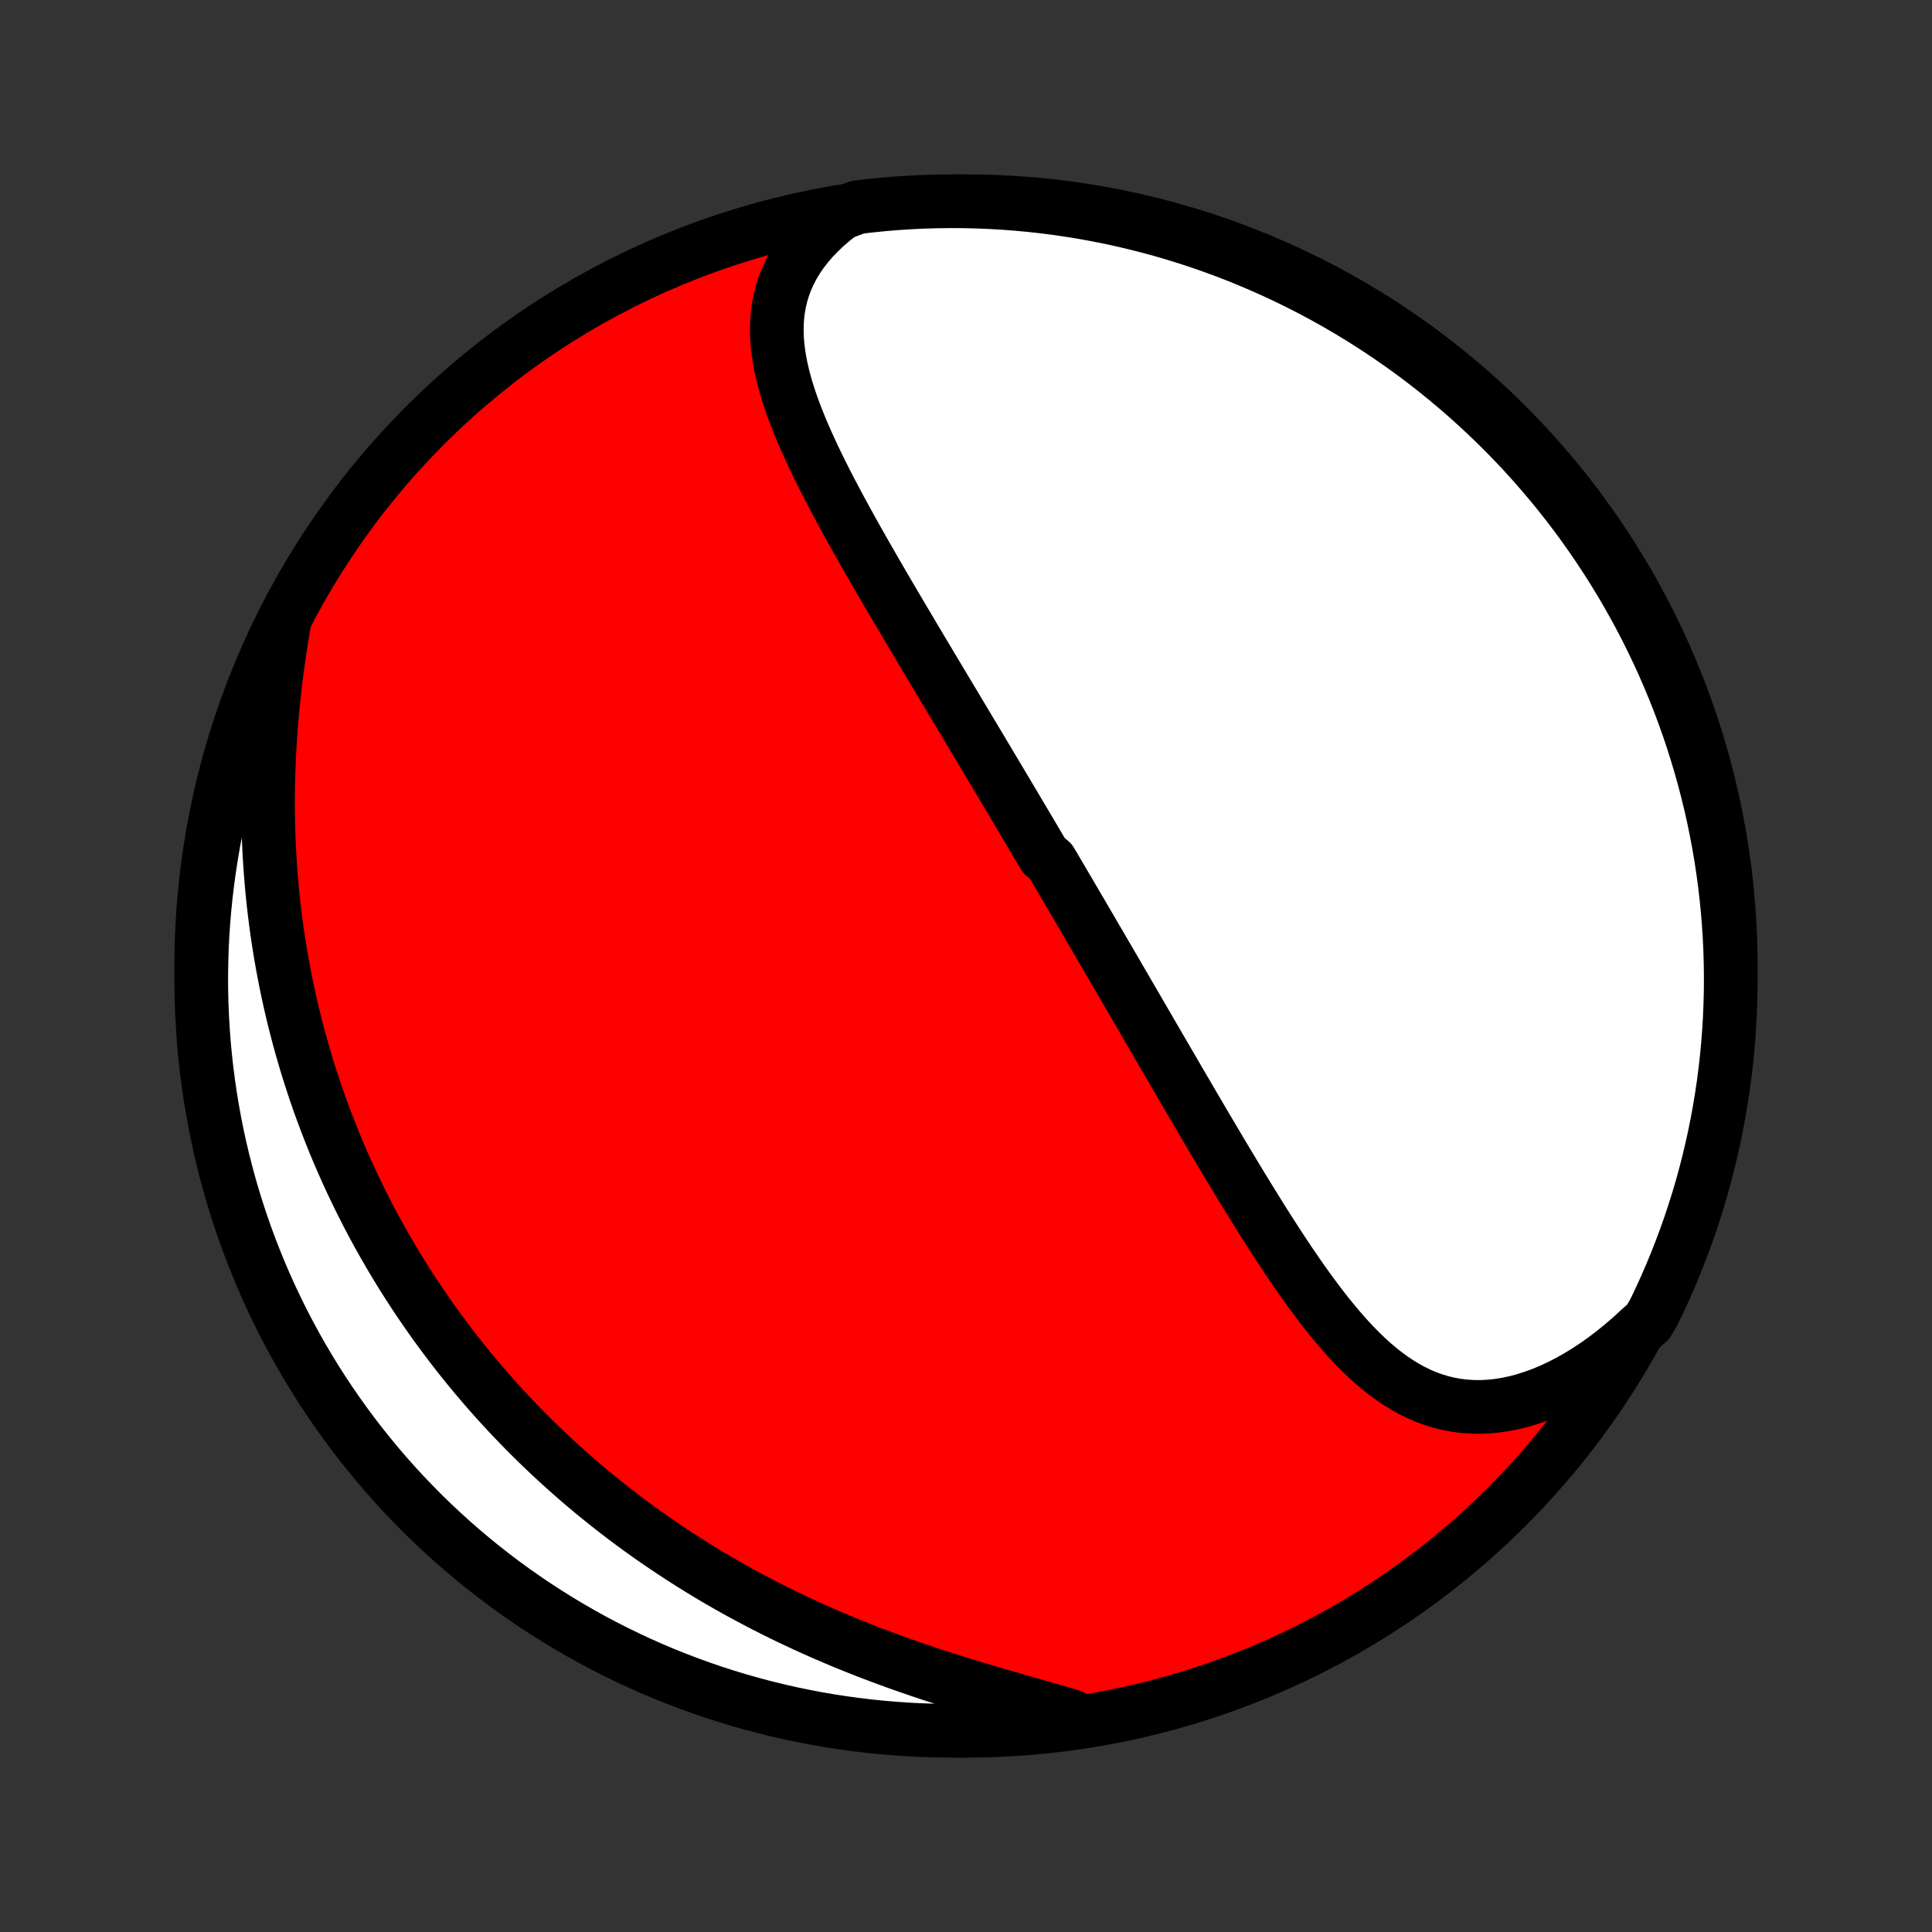 <?xml version="1.0" encoding="utf-8" standalone="no"?>
<!DOCTYPE svg PUBLIC "-//W3C//DTD SVG 1.1//EN"
  "http://www.w3.org/Graphics/SVG/1.1/DTD/svg11.dtd">
<!-- Created with matplotlib (http://matplotlib.org/) -->
<svg height="72pt" version="1.1" viewBox="0 0 72 72" width="72pt" xmlns="http://www.w3.org/2000/svg" xmlns:xlink="http://www.w3.org/1999/xlink">
 <rect x="0" y="0" width="72" height="72" fill="#333333" stroke="none"/>
 <defs>
  <style type="text/css">
*{stroke-linecap:butt;stroke-linejoin:round;}
  </style>
 </defs>
 <g id="figure_1">
  <g id="patch_1">
   <path d="
M0 72
L72 72
L72 0
L0 0
z
" style="fill:none;"/>
  </g>
  <g id="axes_1">
   <g id="PatchCollection_1">
    <defs>
     <path d="
M36 -7.5
C43.558 -7.5 50.808 -10.503 56.153 -15.848
C61.497 -21.192 64.5 -28.442 64.5 -36
C64.5 -43.558 61.497 -50.808 56.153 -56.153
C50.808 -61.497 43.558 -64.5 36 -64.5
C28.442 -64.5 21.192 -61.497 15.848 -56.153
C10.503 -50.808 7.5 -43.558 7.5 -36
C7.5 -28.442 10.503 -21.192 15.848 -15.848
C21.192 -10.503 28.442 -7.5 36 -7.5
z
" id="C0_0_a811fe30f3"/>
     <path d="
M31.347 -64.046
L31.056 -63.819
L30.784 -63.587
L30.531 -63.349
L30.297 -63.105
L30.082 -62.857
L29.887 -62.605
L29.711 -62.348
L29.555 -62.089
L29.418 -61.826
L29.299 -61.56
L29.199 -61.292
L29.117 -61.023
L29.052 -60.751
L29.003 -60.478
L28.97 -60.204
L28.953 -59.928
L28.949 -59.652
L28.959 -59.376
L28.981 -59.098
L29.015 -58.821
L29.06 -58.542
L29.115 -58.264
L29.18 -57.986
L29.253 -57.708
L29.335 -57.429
L29.424 -57.151
L29.519 -56.873
L29.621 -56.596
L29.729 -56.319
L29.841 -56.042
L29.958 -55.766
L30.08 -55.491
L30.205 -55.216
L30.333 -54.942
L30.465 -54.668
L30.599 -54.396
L30.735 -54.124
L30.874 -53.853
L31.015 -53.583
L31.157 -53.314
L31.3 -53.047
L31.445 -52.78
L31.591 -52.514
L31.737 -52.249
L31.884 -51.986
L32.032 -51.724
L32.18 -51.462
L32.328 -51.203
L32.477 -50.944
L32.625 -50.686
L32.774 -50.43
L32.922 -50.175
L33.07 -49.921
L33.218 -49.669
L33.366 -49.417
L33.514 -49.167
L33.661 -48.918
L33.808 -48.67
L33.954 -48.424
L34.1 -48.178
L34.245 -47.934
L34.39 -47.691
L34.534 -47.449
L34.678 -47.208
L34.822 -46.968
L34.964 -46.73
L35.106 -46.492
L35.248 -46.255
L35.389 -46.02
L35.53 -45.785
L35.67 -45.551
L35.809 -45.318
L35.948 -45.085
L36.087 -44.854
L36.224 -44.623
L36.362 -44.393
L36.499 -44.164
L36.635 -43.936
L36.772 -43.708
L36.907 -43.48
L37.042 -43.254
L37.177 -43.028
L37.312 -42.802
L37.446 -42.577
L37.579 -42.352
L37.713 -42.127
L37.846 -41.903
L37.979 -41.679
L38.111 -41.456
L38.244 -41.232
L38.376 -41.009
L38.508 -40.786
L38.639 -40.563
L38.771 -40.34
L38.903 -40.117
L39.165 -39.894
L39.297 -39.671
L39.428 -39.448
L39.559 -39.225
L39.69 -39.001
L39.822 -38.778
L39.953 -38.553
L40.084 -38.329
L40.216 -38.105
L40.348 -37.88
L40.48 -37.654
L40.612 -37.428
L40.744 -37.202
L40.876 -36.975
L41.009 -36.748
L41.142 -36.519
L41.276 -36.291
L41.409 -36.061
L41.543 -35.831
L41.678 -35.6
L41.813 -35.368
L41.948 -35.136
L42.084 -34.902
L42.22 -34.668
L42.357 -34.432
L42.494 -34.196
L42.632 -33.959
L42.77 -33.721
L42.909 -33.481
L43.049 -33.241
L43.189 -32.999
L43.33 -32.757
L43.472 -32.513
L43.615 -32.269
L43.758 -32.023
L43.902 -31.775
L44.047 -31.527
L44.193 -31.278
L44.339 -31.027
L44.486 -30.775
L44.635 -30.522
L44.784 -30.268
L44.934 -30.013
L45.086 -29.756
L45.238 -29.499
L45.392 -29.24
L45.546 -28.981
L45.702 -28.72
L45.858 -28.459
L46.016 -28.197
L46.175 -27.934
L46.336 -27.67
L46.498 -27.406
L46.661 -27.141
L46.825 -26.876
L46.991 -26.61
L47.158 -26.345
L47.327 -26.079
L47.498 -25.814
L47.67 -25.549
L47.844 -25.284
L48.02 -25.021
L48.198 -24.758
L48.377 -24.497
L48.559 -24.238
L48.743 -23.98
L48.93 -23.724
L49.119 -23.472
L49.31 -23.222
L49.504 -22.975
L49.702 -22.732
L49.902 -22.494
L50.105 -22.26
L50.312 -22.032
L50.523 -21.809
L50.738 -21.593
L50.957 -21.384
L51.18 -21.183
L51.408 -20.99
L51.641 -20.806
L51.879 -20.632
L52.122 -20.469
L52.371 -20.317
L52.626 -20.177
L52.886 -20.049
L53.153 -19.935
L53.426 -19.835
L53.705 -19.75
L53.99 -19.681
L54.281 -19.628
L54.578 -19.591
L54.881 -19.571
L55.189 -19.568
L55.503 -19.584
L55.821 -19.616
L56.143 -19.667
L56.47 -19.736
L56.799 -19.823
L57.131 -19.928
L57.465 -20.05
L57.801 -20.189
L58.137 -20.346
L58.473 -20.519
L58.809 -20.709
L59.144 -20.914
L59.477 -21.134
L59.807 -21.369
L60.134 -21.619
L60.458 -21.882
L60.778 -22.158
L61.093 -22.446
L61.429 -22.747
L61.65 -23.132
L61.863 -23.577
L62.068 -24.027
L62.265 -24.48
L62.454 -24.937
L62.635 -25.397
L62.808 -25.86
L62.973 -26.327
L63.129 -26.796
L63.278 -27.268
L63.418 -27.743
L63.549 -28.22
L63.672 -28.7
L63.787 -29.182
L63.894 -29.666
L63.991 -30.152
L64.081 -30.64
L64.161 -31.129
L64.234 -31.62
L64.297 -32.112
L64.352 -32.605
L64.398 -33.099
L64.436 -33.595
L64.465 -34.091
L64.485 -34.587
L64.497 -35.084
L64.5 -35.581
L64.494 -36.079
L64.48 -36.576
L64.457 -37.074
L64.425 -37.57
L64.385 -38.067
L64.335 -38.563
L64.278 -39.058
L64.212 -39.552
L64.137 -40.045
L64.053 -40.536
L63.961 -41.027
L63.861 -41.516
L63.752 -42.003
L63.634 -42.488
L63.508 -42.971
L63.374 -43.453
L63.231 -43.931
L63.081 -44.408
L62.922 -44.882
L62.754 -45.353
L62.579 -45.822
L62.395 -46.287
L62.203 -46.749
L62.004 -47.209
L61.796 -47.664
L61.581 -48.116
L61.358 -48.565
L61.127 -49.009
L60.888 -49.45
L60.642 -49.886
L60.389 -50.318
L60.127 -50.746
L59.859 -51.17
L59.583 -51.588
L59.3 -52.002
L59.011 -52.411
L58.714 -52.816
L58.41 -53.215
L58.099 -53.608
L57.781 -53.997
L57.457 -54.38
L57.127 -54.757
L56.79 -55.129
L56.446 -55.495
L56.097 -55.855
L55.741 -56.208
L55.379 -56.556
L55.011 -56.897
L54.638 -57.232
L54.259 -57.561
L53.874 -57.883
L53.484 -58.198
L53.089 -58.507
L52.688 -58.809
L52.282 -59.103
L51.871 -59.391
L51.456 -59.672
L51.036 -59.945
L50.611 -60.211
L50.182 -60.47
L49.748 -60.721
L49.31 -60.965
L48.868 -61.201
L48.423 -61.429
L47.973 -61.65
L47.52 -61.863
L47.063 -62.068
L46.603 -62.265
L46.14 -62.454
L45.673 -62.635
L45.204 -62.808
L44.732 -62.973
L44.257 -63.129
L43.78 -63.278
L43.3 -63.418
L42.818 -63.549
L42.334 -63.672
L41.848 -63.787
L41.361 -63.894
L40.871 -63.991
L40.38 -64.081
L39.888 -64.161
L39.395 -64.234
L38.901 -64.297
L38.405 -64.352
L37.909 -64.398
L37.413 -64.436
L36.916 -64.465
L36.419 -64.485
L35.921 -64.497
L35.424 -64.5
L34.926 -64.494
L34.43 -64.48
L33.933 -64.457
L33.437 -64.425
L32.942 -64.385
L32.448 -64.335
L31.955 -64.278
z
" id="C0_1_375e750aca"/>
     <path d="
M10.614 -48.933
L10.54 -48.497
L10.469 -48.06
L10.403 -47.623
L10.342 -47.186
L10.285 -46.749
L10.233 -46.313
L10.186 -45.877
L10.144 -45.443
L10.107 -45.009
L10.074 -44.578
L10.047 -44.148
L10.025 -43.72
L10.009 -43.295
L9.997 -42.872
L9.99 -42.451
L9.988 -42.033
L9.992 -41.618
L10 -41.206
L10.012 -40.797
L10.03 -40.391
L10.052 -39.988
L10.079 -39.589
L10.11 -39.192
L10.145 -38.799
L10.185 -38.41
L10.229 -38.023
L10.277 -37.641
L10.329 -37.261
L10.385 -36.885
L10.445 -36.512
L10.509 -36.143
L10.576 -35.777
L10.647 -35.415
L10.721 -35.056
L10.799 -34.7
L10.88 -34.347
L10.964 -33.998
L11.052 -33.652
L11.142 -33.309
L11.236 -32.97
L11.333 -32.633
L11.432 -32.299
L11.535 -31.969
L11.641 -31.641
L11.749 -31.316
L11.86 -30.994
L11.974 -30.675
L12.091 -30.359
L12.21 -30.045
L12.332 -29.734
L12.456 -29.426
L12.583 -29.12
L12.713 -28.817
L12.845 -28.515
L12.98 -28.217
L13.117 -27.921
L13.257 -27.626
L13.399 -27.335
L13.544 -27.045
L13.691 -26.757
L13.84 -26.472
L13.992 -26.189
L14.147 -25.907
L14.304 -25.628
L14.464 -25.35
L14.626 -25.074
L14.791 -24.8
L14.958 -24.528
L15.128 -24.257
L15.3 -23.988
L15.475 -23.721
L15.652 -23.456
L15.833 -23.192
L16.016 -22.929
L16.201 -22.668
L16.39 -22.409
L16.581 -22.151
L16.775 -21.894
L16.971 -21.639
L17.171 -21.385
L17.374 -21.132
L17.579 -20.881
L17.788 -20.631
L18 -20.382
L18.214 -20.135
L18.432 -19.889
L18.654 -19.644
L18.878 -19.401
L19.106 -19.158
L19.337 -18.917
L19.571 -18.677
L19.809 -18.439
L20.051 -18.201
L20.296 -17.965
L20.545 -17.73
L20.798 -17.497
L21.054 -17.265
L21.314 -17.034
L21.578 -16.804
L21.846 -16.576
L22.118 -16.349
L22.394 -16.124
L22.674 -15.9
L22.959 -15.677
L23.247 -15.456
L23.54 -15.237
L23.837 -15.019
L24.138 -14.803
L24.444 -14.589
L24.755 -14.377
L25.07 -14.166
L25.389 -13.957
L25.713 -13.751
L26.041 -13.546
L26.374 -13.344
L26.711 -13.143
L27.053 -12.946
L27.4 -12.75
L27.751 -12.557
L28.107 -12.367
L28.467 -12.179
L28.831 -11.994
L29.2 -11.811
L29.573 -11.632
L29.95 -11.456
L30.331 -11.282
L30.716 -11.112
L31.104 -10.945
L31.496 -10.781
L31.892 -10.621
L32.29 -10.463
L32.692 -10.31
L33.096 -10.159
L33.502 -10.012
L33.91 -9.869
L34.32 -9.728
L34.731 -9.591
L35.142 -9.458
L35.554 -9.327
L35.966 -9.199
L36.377 -9.075
L36.787 -8.952
L37.195 -8.833
L37.601 -8.715
L38.003 -8.6
L38.402 -8.486
L38.796 -8.373
L39.185 -8.261
L39.569 -8.15
L39.945 -8.038
L39.837 -7.927
L39.344 -7.76
L38.849 -7.697
L38.354 -7.643
L37.858 -7.597
L37.361 -7.561
L36.864 -7.533
L36.367 -7.513
L35.87 -7.502
L35.372 -7.5
L34.875 -7.507
L34.378 -7.522
L33.882 -7.546
L33.386 -7.579
L32.891 -7.62
L32.397 -7.67
L31.905 -7.729
L31.413 -7.796
L30.923 -7.872
L30.434 -7.956
L29.947 -8.049
L29.462 -8.15
L28.979 -8.26
L28.498 -8.378
L28.019 -8.505
L27.543 -8.64
L27.069 -8.784
L26.598 -8.935
L26.13 -9.095
L25.665 -9.264
L25.203 -9.44
L24.744 -9.624
L24.289 -9.817
L23.837 -10.017
L23.389 -10.226
L22.945 -10.442
L22.505 -10.666
L22.069 -10.897
L21.637 -11.137
L21.21 -11.384
L20.787 -11.638
L20.369 -11.9
L19.955 -12.169
L19.547 -12.445
L19.143 -12.729
L18.744 -13.02
L18.351 -13.318
L17.963 -13.622
L17.581 -13.934
L17.204 -14.252
L16.833 -14.576
L16.468 -14.908
L16.109 -15.245
L15.755 -15.589
L15.409 -15.94
L15.068 -16.296
L14.733 -16.659
L14.405 -17.027
L14.084 -17.401
L13.77 -17.781
L13.462 -18.166
L13.161 -18.556
L12.867 -18.953
L12.58 -19.354
L12.3 -19.76
L12.027 -20.171
L11.762 -20.587
L11.504 -21.008
L11.253 -21.433
L11.01 -21.863
L10.775 -22.297
L10.547 -22.735
L10.328 -23.177
L10.115 -23.624
L9.911 -24.074
L9.715 -24.527
L9.527 -24.984
L9.347 -25.445
L9.174 -25.908
L9.011 -26.375
L8.855 -26.845
L8.707 -27.317
L8.568 -27.792
L8.438 -28.27
L8.315 -28.75
L8.201 -29.232
L8.096 -29.716
L7.999 -30.202
L7.911 -30.69
L7.831 -31.179
L7.76 -31.67
L7.697 -32.163
L7.643 -32.656
L7.597 -33.151
L7.561 -33.646
L7.533 -34.142
L7.513 -34.639
L7.502 -35.136
L7.5 -35.633
L7.507 -36.13
L7.522 -36.628
L7.546 -37.125
L7.579 -37.622
L7.62 -38.118
L7.67 -38.614
L7.729 -39.109
L7.796 -39.603
L7.872 -40.095
L7.956 -40.587
L8.049 -41.077
L8.15 -41.566
L8.26 -42.053
L8.378 -42.538
L8.505 -43.021
L8.64 -43.502
L8.784 -43.981
L8.935 -44.457
L9.095 -44.931
L9.264 -45.402
L9.44 -45.87
L9.624 -46.335
L9.817 -46.797
L10.017 -47.256
L10.226 -47.711
z
" id="C0_2_e1e31a80dd"/>
    </defs>
    <g clip-path="url(#p1bffca34e9)">
     <use style="fill:#ff0000;stroke:#000000;stroke-width:2.0;" x="0.0" xlink:href="#C0_0_a811fe30f3" y="72.0"/>
    </g>
    <g clip-path="url(#p1bffca34e9)">
     <use style="fill:#ffffff;stroke:#000000;stroke-width:2.0;" x="0.0" xlink:href="#C0_1_375e750aca" y="72.0"/>
    </g>
    <g clip-path="url(#p1bffca34e9)">
     <use style="fill:#ffffff;stroke:#000000;stroke-width:2.0;" x="0.0" xlink:href="#C0_2_e1e31a80dd" y="72.0"/>
    </g>
   </g>
  </g>
 </g>
 <defs>
  <clipPath id="p1bffca34e9">
   <rect height="72.0" width="72.0" x="0.0" y="0.0"/>
  </clipPath>
 </defs>
</svg>
